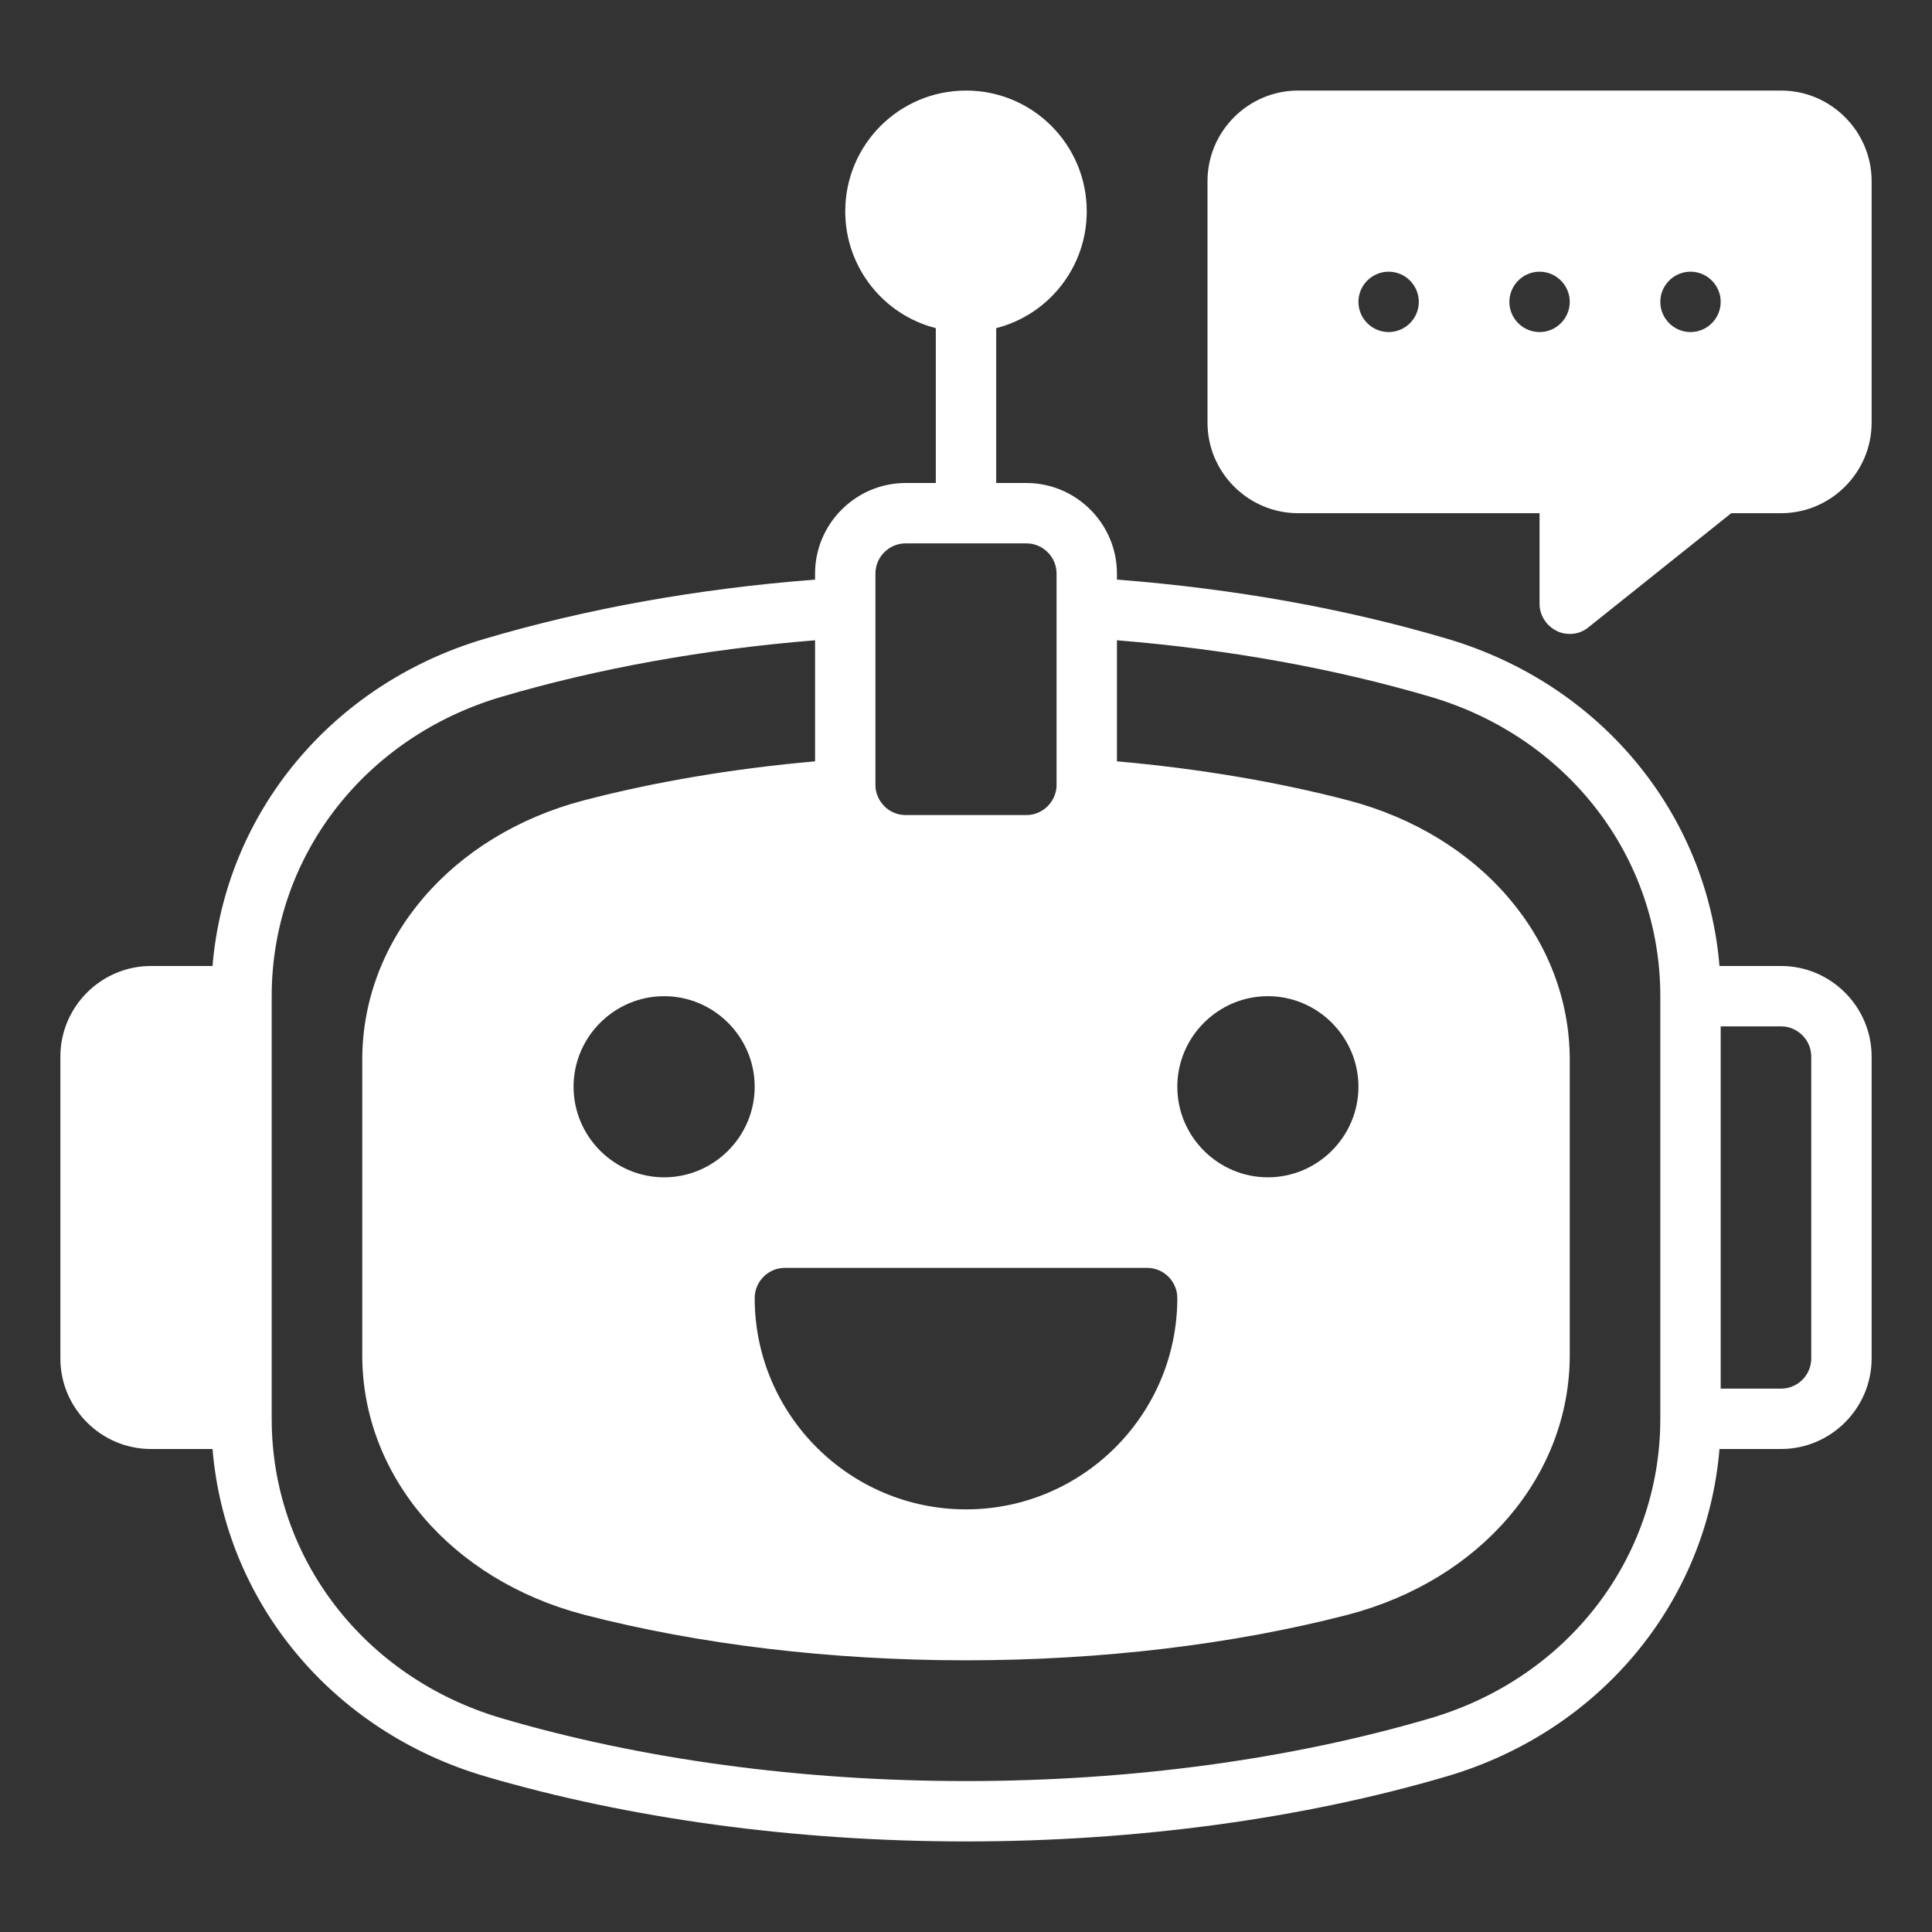 <svg width="32" height="32" viewBox="0 0 32 32" fill="none" xmlns="http://www.w3.org/2000/svg">
<rect x="0" y="0" width="32" height="32" fill="#333333" stroke="none"/>
<path d="M29.5 16H28.48C28.27 13.47 26.51 11.33 23.97 10.58C22.28 10.08 20.44 9.75 18.5 9.6V9.5C18.5 8.675 17.825 8 17 8H16.5V5.435C17.365 5.215 18 4.43 18 3.5C18 2.395 17.105 1.5 16 1.5C14.895 1.5 14 2.395 14 3.5C14 4.43 14.635 5.215 15.5 5.435V8H15C14.175 8 13.5 8.675 13.5 9.5V9.6C11.56 9.75 9.72 10.08 8.03 10.58C5.49 11.33 3.73 13.47 3.52 16H2.5C1.675 16 1 16.675 1 17.5V22.5C1 23.325 1.675 24 2.5 24H3.52C3.73 26.53 5.49 28.67 8.03 29.42C10.425 30.125 13.185 30.5 16 30.5C18.815 30.5 21.575 30.125 23.97 29.42C26.51 28.67 28.27 26.53 28.48 24H29.5C30.325 24 31 23.325 31 22.5V17.5C31 16.675 30.325 16 29.5 16ZM14.5 10.065V9.5C14.5 9.225 14.725 9 15 9H17C17.275 9 17.5 9.225 17.5 9.5V13C17.5 13 17.5 13.05 17.495 13.075C17.455 13.315 17.25 13.5 17 13.5H15C14.75 13.5 14.545 13.315 14.505 13.075C14.5 13.05 14.5 13.025 14.5 13V10.065ZM19 21C19.275 21 19.5 21.225 19.5 21.5C19.5 23.43 17.93 25 16 25C14.07 25 12.5 23.43 12.5 21.5C12.5 21.225 12.725 21 13 21H19ZM11 19.5C10.175 19.5 9.5 18.825 9.5 18C9.5 17.175 10.175 16.5 11 16.5C11.825 16.5 12.5 17.175 12.5 18C12.5 18.825 11.825 19.5 11 19.5ZM27.5 23.5C27.5 25.8 25.97 27.79 23.69 28.46C21.38 29.14 18.725 29.5 16 29.5C13.275 29.5 10.62 29.14 8.31 28.46C6.03 27.79 4.5 25.8 4.5 23.5V16.5C4.5 14.2 6.03 12.21 8.31 11.54C9.91 11.07 11.655 10.755 13.5 10.605V12.61C12.15 12.73 10.865 12.945 9.675 13.255C7.475 13.83 6 15.555 6 17.555V22.445C6 24.445 7.475 26.17 9.675 26.745C11.585 27.24 13.77 27.5 16 27.5C18.23 27.5 20.415 27.24 22.325 26.745C24.525 26.17 26 24.445 26 22.445V17.555C26 15.555 24.525 13.83 22.325 13.255C21.135 12.945 19.85 12.73 18.5 12.61V10.605C20.345 10.755 22.09 11.07 23.69 11.54C25.97 12.21 27.5 14.2 27.5 16.5V23.5ZM19.5 18C19.5 17.175 20.175 16.5 21 16.5C21.825 16.5 22.5 17.175 22.5 18C22.5 18.825 21.825 19.5 21 19.5C20.175 19.5 19.5 18.825 19.5 18ZM30 22.5C30 22.775 29.775 23 29.5 23H28.5V17H29.5C29.775 17 30 17.225 30 17.5V22.5Z" fill="white"/>
<path d="M29.5 1.5H21.5C20.675 1.5 20 2.175 20 3V7C20 7.825 20.675 8.5 21.5 8.5H25.5V10C25.5 10.19 25.61 10.365 25.785 10.45C25.85 10.485 25.925 10.5 26 10.5C26.11 10.5 26.22 10.465 26.31 10.39L28.675 8.5H29.5C30.325 8.5 31 7.825 31 7V3C31 2.175 30.325 1.5 29.5 1.5ZM23 5.5C22.725 5.5 22.5 5.275 22.5 5C22.5 4.725 22.725 4.5 23 4.5C23.275 4.5 23.5 4.725 23.5 5C23.5 5.275 23.275 5.5 23 5.5ZM25.5 5.5C25.225 5.5 25 5.275 25 5C25 4.725 25.225 4.5 25.5 4.5C25.775 4.5 26 4.725 26 5C26 5.275 25.775 5.5 25.5 5.5ZM28 5.5C27.725 5.5 27.5 5.275 27.5 5C27.5 4.725 27.725 4.5 28 4.5C28.275 4.5 28.5 4.725 28.5 5C28.5 5.275 28.275 5.5 28 5.5Z" fill="white"/>
</svg>
